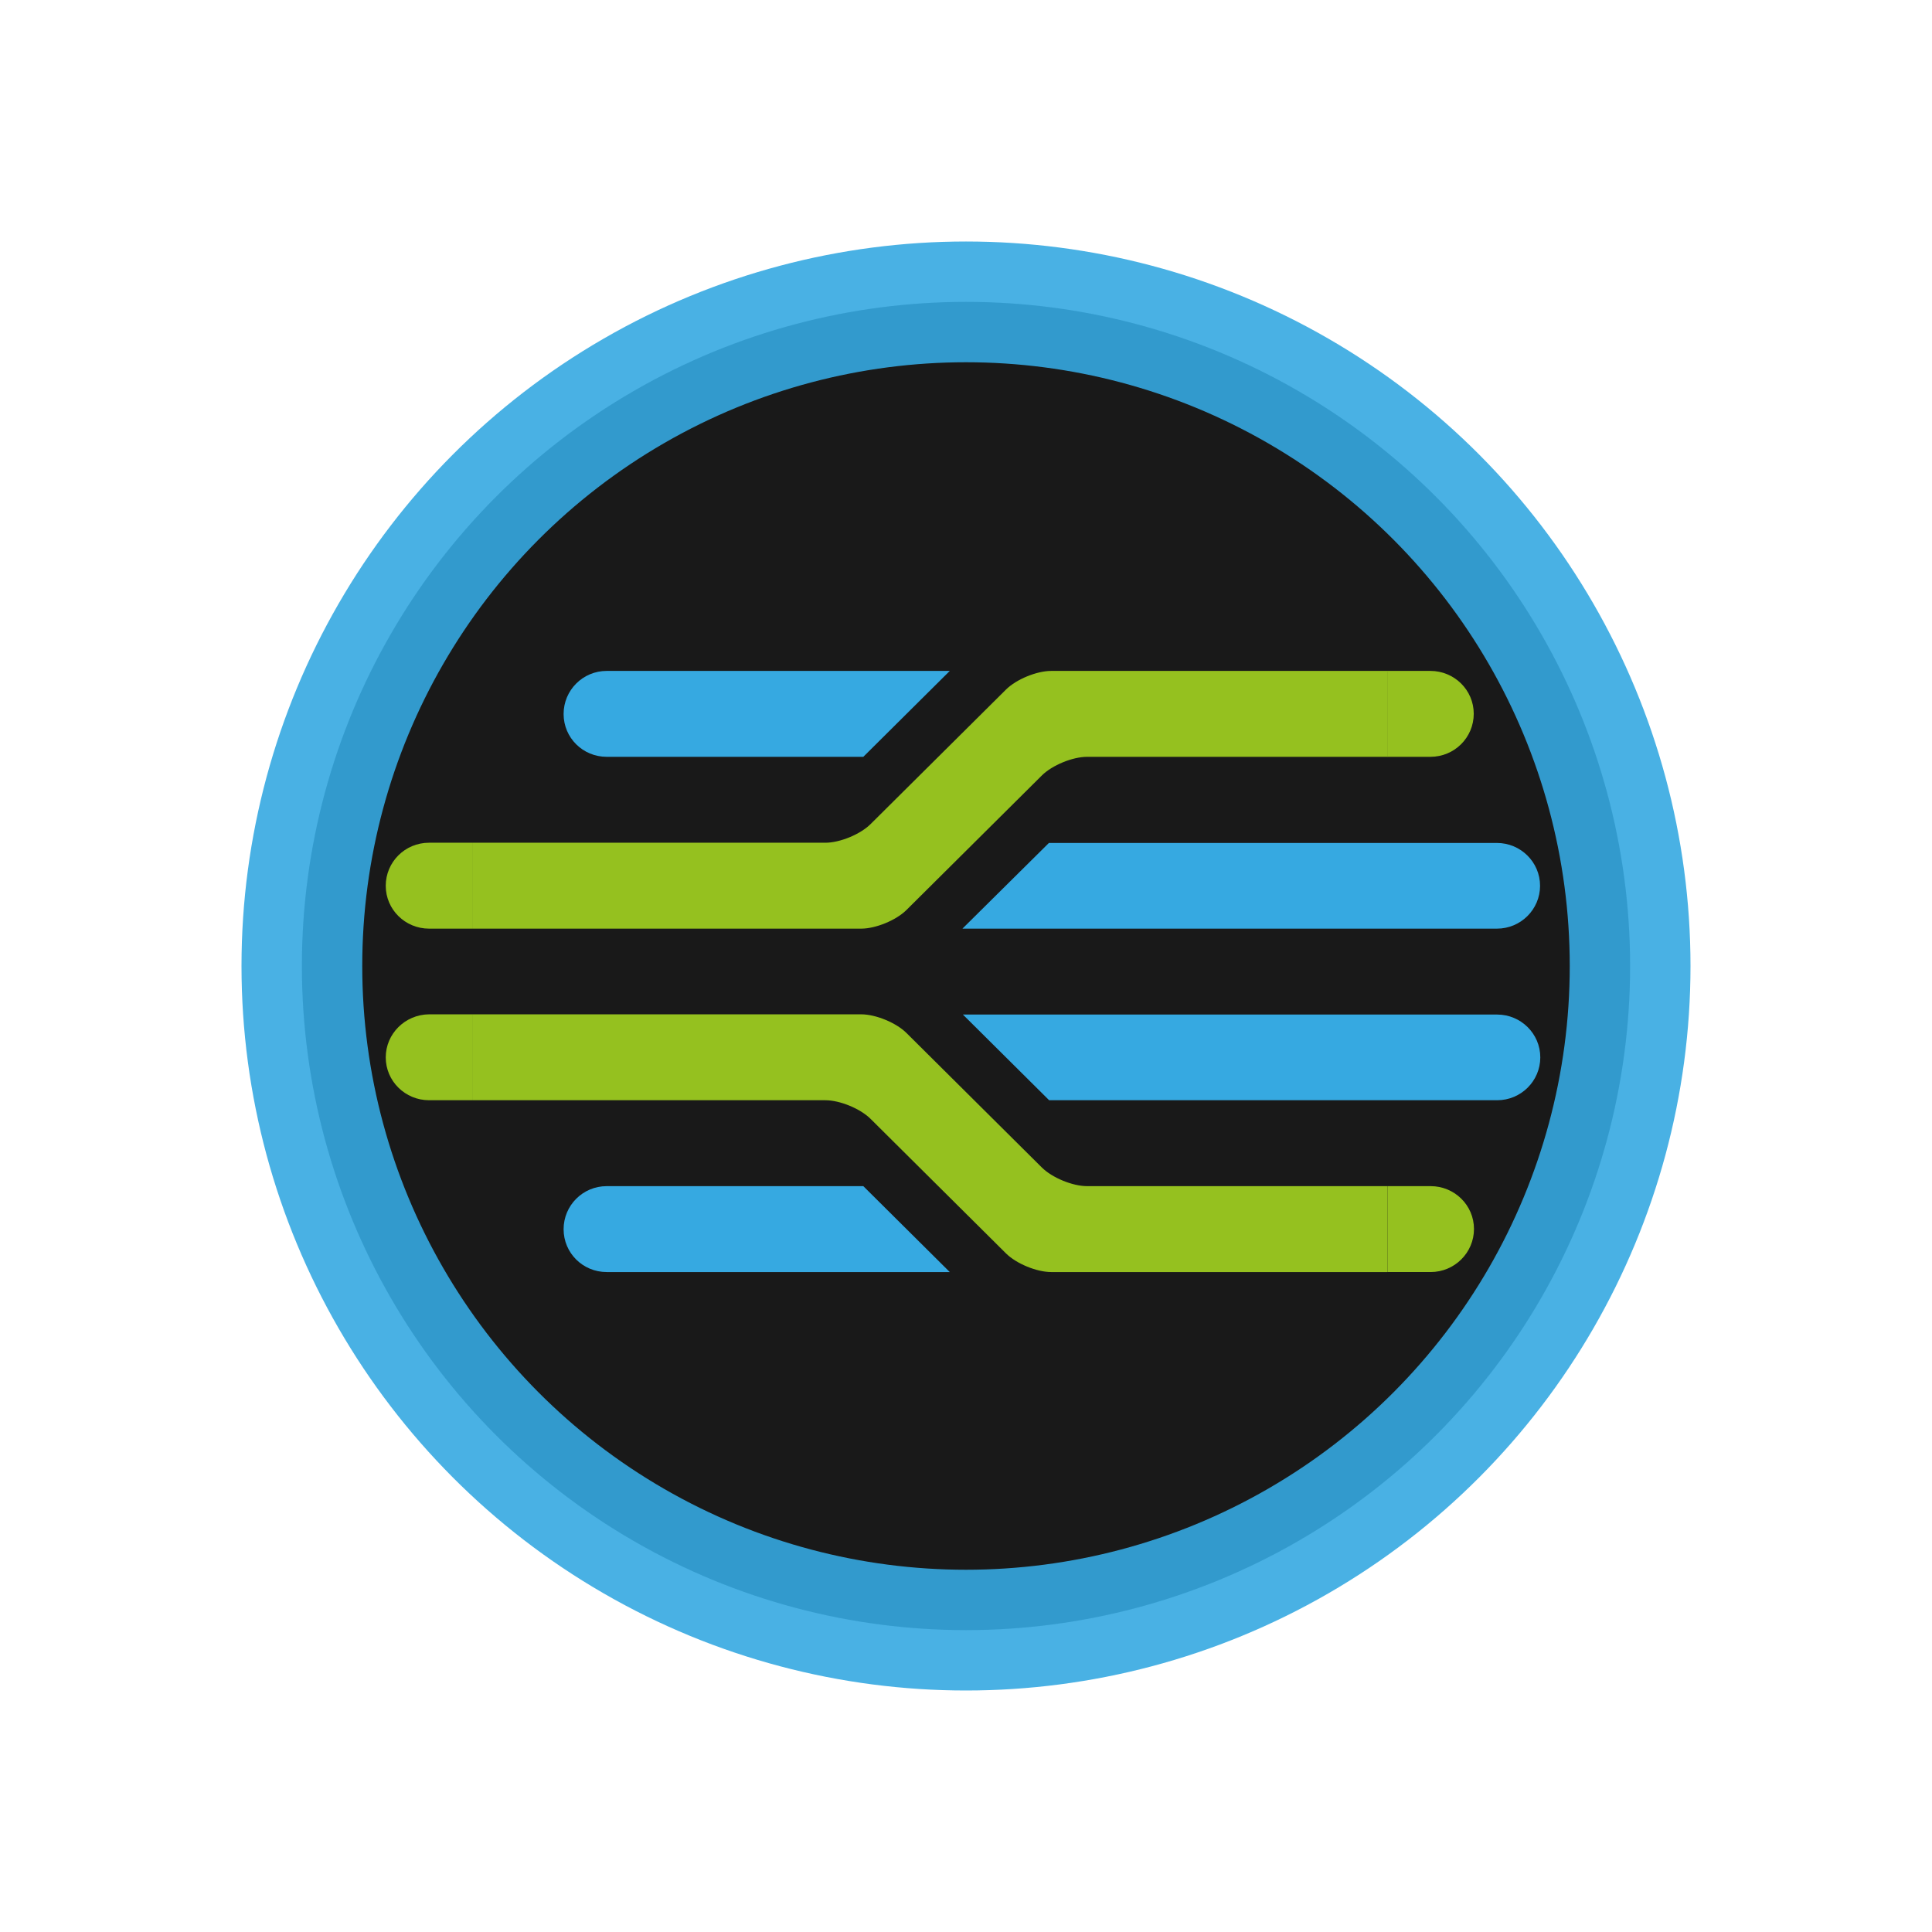 <?xml version="1.0" encoding="UTF-8" standalone="no"?>
<!-- Generator: Adobe Illustrator 24.3.0, SVG Export Plug-In . SVG Version: 6.00 Build 0)  -->

<svg
   version="1.1"
   id="Layer_1"
   x="0px"
   y="0px"
   viewBox="0 0 512 512"
   style="enable-background:new 0 0 512 512;"
   xml:space="preserve"
   sodipodi:docname="jadaptive-color-graphic-margin-circled-black.svg"
   inkscape:version="1.2.2 (b0a8486541, 2022-12-01)"
   xmlns:inkscape="http://www.inkscape.org/namespaces/inkscape"
   xmlns:sodipodi="http://sodipodi.sourceforge.net/DTD/sodipodi-0.dtd"
   xmlns="http://www.w3.org/2000/svg"
   xmlns:svg="http://www.w3.org/2000/svg"><defs
   id="defs29" /><sodipodi:namedview
   id="namedview27"
   pagecolor="#ffffff"
   bordercolor="#666666"
   borderopacity="1.0"
   inkscape:showpageshadow="2"
   inkscape:pageopacity="0.0"
   inkscape:pagecheckerboard="0"
   inkscape:deskcolor="#d1d1d1"
   showgrid="false"
   inkscape:zoom="1.7578125"
   inkscape:cx="253.44"
   inkscape:cy="210.77333"
   inkscape:window-width="3440"
   inkscape:window-height="1323"
   inkscape:window-x="3440"
   inkscape:window-y="25"
   inkscape:window-maximized="1"
   inkscape:current-layer="Layer_1" />
<style
   type="text/css"
   id="style2">
	.st0{fill:#36A9E1;}
	.st1{fill:#95C11F;}
</style>
<ellipse
   style="opacity:0.9;fill:#000000;stroke:#36a9e1;stroke-width:32;stroke-dasharray:none;stroke-opacity:1"
   id="path187"
   cx="256"
   cy="256"
   rx="176"
   ry="176" /><g
   id="g24"
   transform="matrix(0.621,0,0,0.617,96.203,99.501)"
   style="stroke-width:1.615">
	<path
   class="st0"
   d="M 250.4,126.9 H 104 c -10.2,0 -18.4,8.3 -18.4,18.5 0,10.2 8.2,18.4 18.4,18.4 h 109.5 z"
   id="path4"
   style="stroke-width:1.615" />
	<path
   class="st0"
   d="m 255.8,237.6 h 228.1 c 10.2,0 18.4,-8.3 18.4,-18.4 0,-10.2 -8.3,-18.4 -18.4,-18.4 H 292.7 Z"
   id="path6"
   style="stroke-width:1.615" />
	<path
   class="st0"
   d="M 213.5,348.2 H 104 c -10.2,0 -18.4,8.3 -18.4,18.5 0,10.2 8.2,18.4 18.4,18.4 h 146.4 z"
   id="path8"
   style="stroke-width:1.615" />
	<path
   class="st0"
   d="M 292.8,311.3 H 484 c 10.2,0 18.4,-8.3 18.4,-18.4 0,-10.2 -8.3,-18.4 -18.4,-18.4 H 256 Z"
   id="path10"
   style="stroke-width:1.615" />
	<path
   class="st1"
   d="m 474,145.3 c 0,-10.2 -8.3,-18.4 -18.5,-18.4 h -18.4 v 36.9 h 18.4 c 10.3,0 18.5,-8.3 18.5,-18.5 z"
   id="path12"
   style="stroke-width:1.615" />
	<path
   class="st1"
   d="m 474.1,366.6 c 0,-10.2 -8.3,-18.4 -18.5,-18.4 h -18.4 v 36.9 h 18.4 c 10.2,0 18.5,-8.3 18.5,-18.5 z"
   id="path14"
   style="stroke-width:1.615" />
	<path
   class="st1"
   d="m 9.7,292.9 c 0,10.2 8.3,18.4 18.5,18.4 H 46.6 V 274.4 H 28.2 c -10.3,0.1 -18.5,8.4 -18.5,18.5 z"
   id="path16"
   style="stroke-width:1.615" />
	<path
   class="st1"
   d="m 9.7,219.2 c 0,10.2 8.3,18.4 18.5,18.4 H 46.6 V 200.7 H 28.2 c -10.3,0 -18.5,8.3 -18.5,18.5 z"
   id="path18"
   style="stroke-width:1.615" />
	<path
   class="st1"
   d="M 437.2,348.2 H 309 c -6.2,0 -14.9,-3.6 -19.3,-8 l -57.8,-57.8 c -4.4,-4.4 -13.1,-8 -19.3,-8 h -166 v 36.9 h 150.7 c 6.2,0 14.9,3.6 19.3,8 l 57.8,57.8 c 4.4,4.4 13.1,8 19.3,8 h 143.5 z"
   id="path20"
   style="stroke-width:1.615" />
	<path
   class="st1"
   d="M 197.3,200.7 H 46.6 v 36.9 h 166 c 6.2,0 14.9,-3.6 19.3,-8 l 57.8,-57.8 c 4.4,-4.4 13.1,-8 19.3,-8 H 437.2 V 126.9 H 293.7 c -6.2,0 -14.9,3.6 -19.3,8 l -57.8,57.8 c -4.4,4.4 -13.1,8 -19.3,8 z"
   id="path22"
   style="stroke-width:1.615" />
</g>
</svg>
